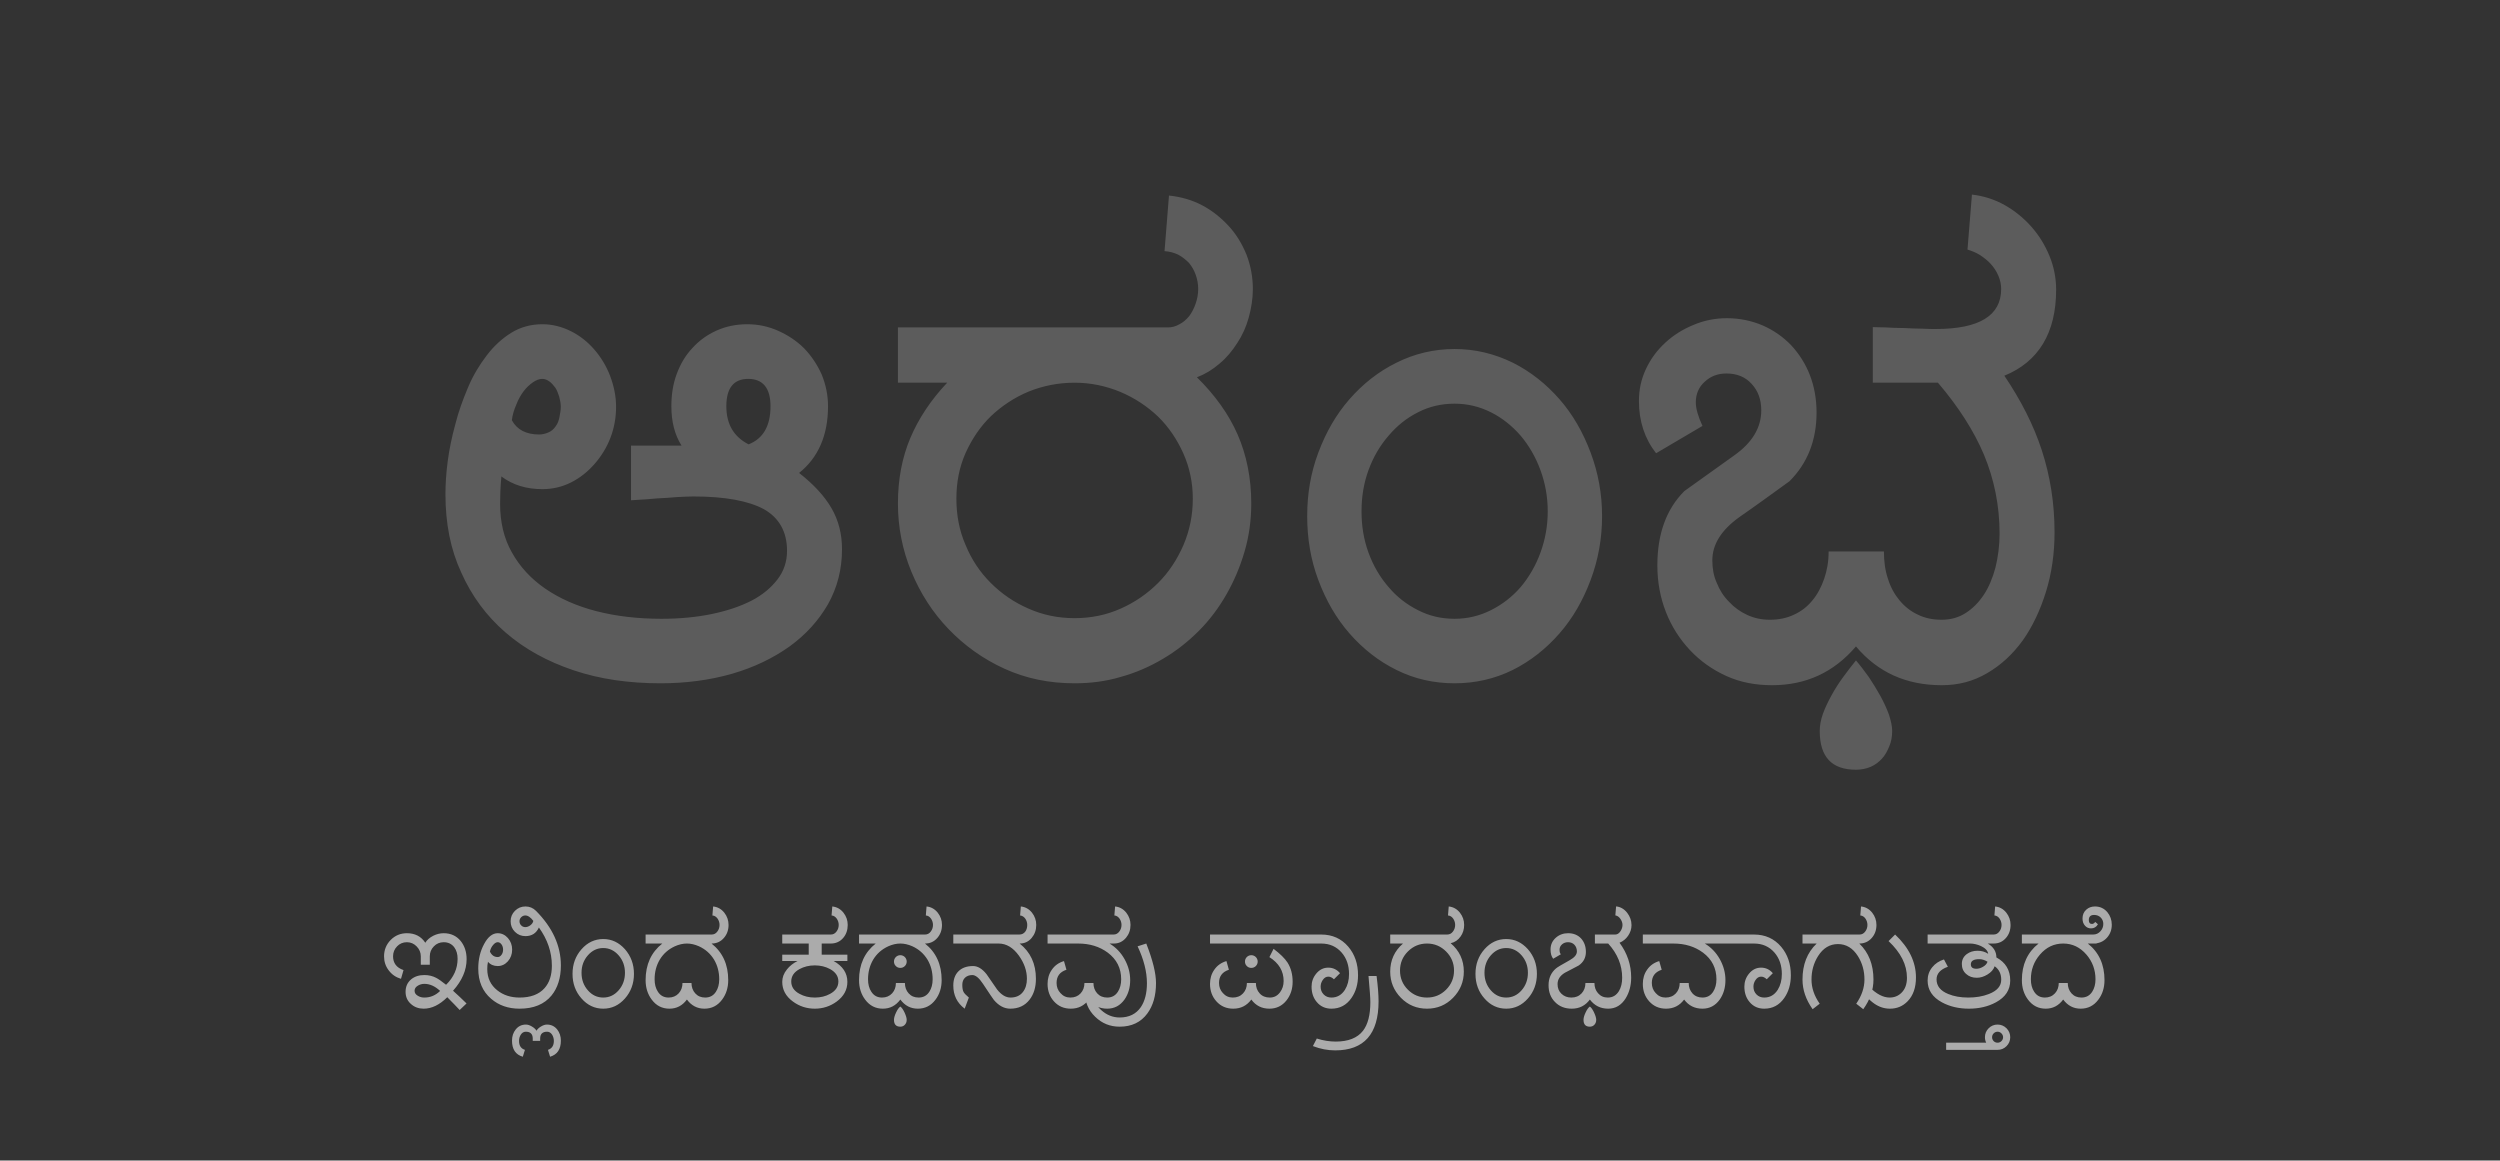 <svg width="461" height="214" viewBox="0 0 461 214" fill="none" xmlns="http://www.w3.org/2000/svg">
<rect x="0" y="0" width="461" height="214" fill="#333333" stroke="none"/>
<path d="M121.809 126C126.496 126 130.891 125.414 134.992 124.242C139.035 123.07 142.551 121.371 145.598 119.203C148.586 117.035 150.93 114.457 152.688 111.41C154.387 108.363 155.266 105.023 155.266 101.273C155.266 98.461 154.621 95.941 153.332 93.715C152.043 91.488 150.051 89.32 147.355 87.211C150.871 84.398 152.688 80.297 152.688 74.906C152.688 72.856 152.277 70.922 151.516 69.047C150.695 67.231 149.641 65.648 148.293 64.242C146.945 62.895 145.363 61.84 143.547 61.02C141.73 60.199 139.797 59.789 137.805 59.789C135.695 59.789 133.82 60.199 132.121 60.961C130.422 61.723 128.957 62.777 127.727 64.125C126.438 65.473 125.5 67.055 124.797 68.93C124.094 70.805 123.801 72.797 123.801 74.906C123.801 77.719 124.387 80.121 125.676 82.172H116.359V92.25C118.469 92.133 120.109 92.016 121.281 91.898C122.453 91.84 123.625 91.781 124.797 91.664C125.969 91.606 127.023 91.547 127.844 91.547C133.703 91.547 138.039 92.367 140.852 93.891C143.664 95.473 145.129 98.051 145.129 101.566C145.129 103.559 144.543 105.316 143.371 106.84C142.199 108.363 140.617 109.711 138.566 110.766C136.516 111.82 134.055 112.641 131.242 113.227C128.43 113.812 125.324 114.105 121.984 114.105C117.648 114.105 113.605 113.637 109.973 112.699C106.34 111.762 103.176 110.355 100.539 108.539C97.902 106.723 95.852 104.496 94.387 101.859C92.922 99.281 92.219 96.293 92.219 92.894C92.219 91.488 92.277 89.789 92.453 87.856C94.562 89.438 97.082 90.199 100.012 90.199C101.887 90.199 103.645 89.789 105.285 88.969C106.926 88.148 108.391 86.977 109.621 85.57C110.852 84.164 111.848 82.582 112.551 80.766C113.254 78.949 113.605 77.016 113.605 75.023C113.605 73.031 113.195 71.156 112.492 69.281C111.789 67.465 110.793 65.824 109.562 64.418C108.332 63.012 106.926 61.898 105.285 61.078C103.645 60.258 101.887 59.789 100.012 59.789C97.902 59.789 95.969 60.316 94.269 61.371C92.57 62.426 91.047 63.832 89.758 65.531C88.41 67.289 87.238 69.223 86.301 71.449C85.363 73.676 84.543 75.902 83.957 78.246C83.312 80.59 82.844 82.875 82.551 85.102C82.258 87.328 82.141 89.379 82.141 91.137C82.141 96.527 83.078 101.332 85.07 105.609C87.004 109.945 89.699 113.578 93.215 116.625C96.731 119.672 100.891 121.957 105.754 123.598C110.617 125.238 115.949 126 121.809 126ZM137.98 69.867C140.676 69.867 142.082 71.566 142.082 74.906C142.082 78.539 140.734 80.883 138.039 81.938C135.285 80.531 133.938 78.188 133.938 74.906C133.938 71.566 135.285 69.867 137.98 69.867ZM100.012 69.867C100.48 69.867 100.891 70.043 101.301 70.336C101.711 70.629 102.062 71.039 102.414 71.508C102.707 71.977 102.941 72.562 103.117 73.148C103.293 73.793 103.41 74.438 103.41 75.023C103.41 75.609 103.293 76.195 103.176 76.84C103.059 77.543 102.824 78.129 102.473 78.598C102.121 79.125 101.652 79.535 101.066 79.769C100.48 80.004 99.953 80.121 99.426 80.121C97.023 80.121 95.324 79.242 94.387 77.484C94.504 76.488 94.797 75.551 95.207 74.613C95.559 73.676 96.027 72.856 96.555 72.152C97.082 71.449 97.668 70.922 98.254 70.512C98.84 70.102 99.426 69.867 100.012 69.867ZM220.715 69.574C222.238 68.988 223.586 68.168 224.875 67.055C226.164 66 227.219 64.711 228.156 63.246C229.094 61.84 229.797 60.258 230.266 58.559C230.734 56.859 231.027 55.102 231.027 53.285C231.027 51.059 230.617 48.949 229.855 46.957C229.035 44.965 227.98 43.207 226.574 41.684C225.168 40.16 223.586 38.871 221.711 37.875C219.836 36.879 217.785 36.293 215.559 36.059L214.738 46.312C215.676 46.371 216.496 46.605 217.258 46.957C218.02 47.367 218.664 47.895 219.25 48.48C219.777 49.125 220.188 49.828 220.48 50.648C220.773 51.469 220.949 52.348 220.949 53.285C220.949 54.223 220.773 55.16 220.48 55.98C220.188 56.859 219.777 57.621 219.309 58.266C218.781 58.91 218.195 59.438 217.492 59.789C216.789 60.199 216.086 60.375 215.383 60.375H165.578V70.57H174.66C171.613 73.793 169.387 77.191 167.863 80.766C166.34 84.398 165.578 88.383 165.578 92.836C165.578 97.172 166.398 101.391 168.039 105.375C169.68 109.359 171.965 112.934 174.895 115.98C177.824 119.027 181.223 121.488 185.207 123.305C189.191 125.121 193.469 126 198.156 126C201.086 126 203.898 125.648 206.652 124.828C209.406 124.066 211.984 122.953 214.445 121.488C216.848 120.082 219.074 118.324 221.066 116.332C223.059 114.34 224.758 112.055 226.164 109.594C227.57 107.133 228.684 104.496 229.504 101.684C230.324 98.871 230.734 95.941 230.734 92.836C230.734 88.148 229.855 83.871 228.215 80.121C226.574 76.371 224.055 72.856 220.715 69.574ZM198.156 70.57C201.086 70.57 203.898 71.156 206.594 72.269C209.23 73.383 211.516 74.906 213.508 76.781C215.5 78.715 217.023 81 218.195 83.578C219.367 86.215 219.953 89.027 219.953 91.957C219.953 95.004 219.367 97.816 218.254 100.453C217.082 103.148 215.559 105.492 213.566 107.484C211.574 109.477 209.289 111.059 206.652 112.23C204.016 113.402 201.203 113.988 198.156 113.988C195.109 113.988 192.297 113.402 189.66 112.23C186.965 111.059 184.68 109.477 182.688 107.484C180.695 105.492 179.172 103.207 178.059 100.512C176.887 97.816 176.359 95.004 176.359 91.957C176.359 88.969 176.887 86.156 178.059 83.519C179.23 80.941 180.754 78.656 182.746 76.723C184.738 74.848 187.023 73.324 189.66 72.211C192.297 71.156 195.109 70.57 198.156 70.57ZM268.234 126C272.043 126 275.617 125.18 278.957 123.539C282.238 121.898 285.109 119.613 287.57 116.801C290.031 113.988 291.906 110.707 293.312 106.957C294.719 103.207 295.422 99.281 295.422 95.18C295.422 91.078 294.719 87.211 293.312 83.461C291.906 79.711 290.031 76.43 287.57 73.617C285.109 70.805 282.238 68.519 278.957 66.879C275.617 65.238 272.043 64.359 268.234 64.359C264.367 64.359 260.793 65.238 257.512 66.879C254.172 68.519 251.301 70.805 248.84 73.617C246.379 76.43 244.504 79.711 243.098 83.461C241.691 87.211 241.047 91.078 241.047 95.18C241.047 99.281 241.691 103.207 243.098 106.957C244.504 110.707 246.379 113.988 248.84 116.801C251.301 119.613 254.172 121.898 257.512 123.539C260.793 125.18 264.367 126 268.234 126ZM268.234 74.438C270.578 74.438 272.805 74.965 274.914 76.019C277.023 77.074 278.84 78.539 280.422 80.356C281.945 82.172 283.176 84.281 284.055 86.684C284.934 89.086 285.402 91.606 285.402 94.301C285.402 96.996 284.934 99.516 284.055 101.918C283.176 104.32 281.945 106.43 280.422 108.246C278.84 110.062 277.023 111.469 274.914 112.523C272.805 113.578 270.578 114.105 268.234 114.105C265.773 114.105 263.547 113.578 261.496 112.523C259.387 111.469 257.57 110.062 256.047 108.246C254.465 106.43 253.234 104.32 252.355 101.918C251.477 99.516 251.066 96.996 251.066 94.301C251.066 91.606 251.477 89.086 252.355 86.684C253.234 84.281 254.465 82.172 256.047 80.356C257.57 78.539 259.387 77.074 261.496 76.019C263.547 74.965 265.773 74.438 268.234 74.438ZM369.602 69.281C375.93 66.703 379.152 61.371 379.152 53.402C379.152 51.293 378.742 49.184 377.922 47.191C377.102 45.199 375.988 43.383 374.582 41.801C373.176 40.219 371.535 38.871 369.66 37.816C367.785 36.762 365.734 36.117 363.625 35.883L362.805 46.02C363.566 46.254 364.328 46.547 365.09 47.016C365.793 47.484 366.496 48.012 367.082 48.656C367.668 49.301 368.137 50.004 368.488 50.824C368.84 51.645 369.016 52.465 369.016 53.285C369.016 58.207 364.973 60.668 356.945 60.668C356.418 60.668 355.598 60.668 354.543 60.609C353.488 60.609 352.316 60.551 351.145 60.492C349.914 60.492 348.742 60.434 347.688 60.375C346.633 60.375 345.812 60.316 345.344 60.316V70.57H357.355C361.105 74.965 363.977 79.418 365.852 83.871C367.727 88.383 368.723 93.246 368.723 98.402C368.723 100.629 368.43 102.738 367.961 104.672C367.434 106.605 366.73 108.305 365.793 109.711C364.855 111.117 363.742 112.23 362.453 113.051C361.164 113.871 359.699 114.281 358.059 114.281C356.418 114.281 354.953 113.988 353.664 113.344C352.375 112.758 351.262 111.879 350.324 110.766C349.387 109.652 348.625 108.305 348.156 106.781C347.629 105.258 347.395 103.559 347.395 101.684H337.199C337.199 103.559 336.906 105.199 336.379 106.723C335.852 108.246 335.148 109.594 334.211 110.707C333.273 111.879 332.102 112.758 330.812 113.344C329.465 113.988 328 114.281 326.359 114.281C324.836 114.281 323.488 113.988 322.199 113.402C320.91 112.816 319.797 111.996 318.859 111C317.863 110.004 317.102 108.832 316.574 107.484C315.988 106.195 315.754 104.789 315.754 103.324C315.754 100.395 317.395 97.758 320.734 95.356C323.781 93.246 326.828 91.019 329.992 88.734C333.273 85.453 334.973 81.234 334.973 76.078C334.973 73.617 334.562 71.273 333.742 69.164C332.922 67.055 331.75 65.238 330.285 63.656C328.82 62.133 327.062 60.902 325.07 60.023C323.02 59.145 320.793 58.676 318.449 58.676C316.281 58.676 314.23 59.086 312.297 59.906C310.305 60.727 308.605 61.781 307.082 63.188C305.559 64.594 304.387 66.176 303.508 68.051C302.629 69.926 302.219 71.859 302.219 73.969C302.219 77.66 303.273 80.883 305.383 83.578L313.938 78.539C313.117 76.781 312.707 75.316 312.707 74.203C312.707 72.68 313.234 71.391 314.348 70.394C315.402 69.398 316.75 68.871 318.332 68.871C320.324 68.871 321.848 69.516 323.02 70.805C324.191 72.094 324.777 73.676 324.777 75.668C324.777 78.832 323.137 81.586 319.855 83.93C316.926 86.039 313.82 88.266 310.598 90.551C307.258 93.891 305.617 98.461 305.617 104.262C305.617 107.309 306.145 110.18 307.199 112.875C308.254 115.57 309.777 117.914 311.652 119.906C313.527 121.898 315.754 123.48 318.332 124.652C320.91 125.824 323.723 126.352 326.77 126.352C332.98 126.352 338.137 124.008 342.238 119.203C346.281 124.008 351.555 126.352 358.059 126.352C361.105 126.352 363.859 125.648 366.438 124.125C368.957 122.66 371.125 120.668 373 118.09C374.816 115.512 376.223 112.523 377.277 109.125C378.332 105.727 378.859 102.035 378.859 98.168C378.859 92.777 378.039 87.738 376.516 83.051C374.992 78.363 372.648 73.793 369.602 69.281ZM342.238 141.938C343.176 141.938 344.113 141.762 344.934 141.41C345.754 141.059 346.457 140.531 347.043 139.887C347.629 139.242 348.039 138.48 348.391 137.602C348.742 136.781 348.918 135.844 348.918 134.789C348.918 133.91 348.684 132.914 348.332 131.801C347.922 130.688 347.395 129.516 346.75 128.344C346.105 127.172 345.402 126.059 344.641 124.887C343.82 123.773 343.059 122.719 342.238 121.781C341.477 122.719 340.715 123.715 339.895 124.828C339.074 125.941 338.371 127.055 337.727 128.227C337.082 129.398 336.555 130.512 336.145 131.625C335.734 132.797 335.559 133.852 335.559 134.789C335.559 139.594 337.785 141.938 342.238 141.938Z" fill="white" fill-opacity="0.2"/>
<path d="M86.043 176.869C86.043 175.539 85.676 174.428 84.956 173.524C84.175 172.572 83.125 172.084 81.819 172.084C81.16 172.084 80.525 172.243 79.902 172.548C79.243 172.89 78.743 173.317 78.425 173.842C77.656 172.67 76.521 172.084 75.032 172.084C73.86 172.084 72.859 172.499 72.041 173.329C71.223 174.159 70.82 175.172 70.82 176.344C70.82 177.321 71.101 178.188 71.687 178.944C72.261 179.713 73.018 180.226 73.945 180.495L74.409 178.883C73.115 178.444 72.481 177.589 72.481 176.344C72.481 175.636 72.725 175.026 73.213 174.513C73.701 174 74.311 173.744 75.032 173.744C75.74 173.744 76.338 174.013 76.838 174.525C77.339 175.038 77.595 175.648 77.595 176.356V177.895H79.255V176.356C79.255 175.636 79.499 175.026 80 174.513C80.488 174 81.099 173.744 81.819 173.744C82.649 173.744 83.296 174.062 83.76 174.672C84.175 175.233 84.382 175.941 84.382 176.796C84.382 178.603 83.674 180.202 82.258 181.593C81.428 180.934 80.818 180.507 80.427 180.312C79.768 179.97 79.048 179.799 78.254 179.799C77.253 179.799 76.448 180.067 75.813 180.592C75.129 181.166 74.788 181.935 74.788 182.899C74.788 183.815 75.117 184.56 75.789 185.146C76.423 185.719 77.205 186 78.132 186C79.597 186 81.05 185.304 82.478 183.888C83.503 184.926 84.272 185.707 84.761 186.244L86.03 185.036C85.212 184.23 84.382 183.449 83.54 182.692C85.2 180.836 86.043 178.896 86.043 176.869ZM81.16 182.729C80.317 183.546 79.353 183.949 78.254 183.949C77.815 183.949 77.424 183.852 77.082 183.644C76.655 183.412 76.448 183.095 76.448 182.692C76.448 182.301 76.655 181.984 77.082 181.74C77.436 181.532 77.827 181.422 78.254 181.422C79.268 181.422 80.232 181.862 81.16 182.729ZM103.425 178.029C103.425 174.391 101.887 171.034 98.835 167.958C98.298 167.421 97.651 167.152 96.894 167.152C96.138 167.152 95.491 167.421 94.954 167.958C94.416 168.495 94.16 169.13 94.16 169.887C94.16 170.644 94.416 171.291 94.954 171.828C95.491 172.365 96.138 172.621 96.894 172.621C98.054 172.621 98.884 172.096 99.373 171.034C100.959 173.219 101.765 175.575 101.765 178.09C101.765 179.823 101.313 181.203 100.41 182.216C99.385 183.375 97.847 183.949 95.808 183.949C94.197 183.949 92.83 183.51 91.719 182.631C90.474 181.654 89.851 180.348 89.851 178.688C89.851 178.212 89.888 177.772 89.985 177.357C90.437 177.882 91.035 178.139 91.78 178.139C92.512 178.139 93.135 177.846 93.66 177.26C94.172 176.674 94.441 175.954 94.441 175.111C94.441 174.281 94.172 173.561 93.66 172.975C93.135 172.389 92.512 172.084 91.78 172.084C90.815 172.084 89.973 172.755 89.265 174.086C88.545 175.417 88.191 176.918 88.191 178.603C88.191 180.971 88.984 182.826 90.571 184.181C91.987 185.402 93.733 186 95.808 186C98.396 186 100.361 185.194 101.692 183.583C102.839 182.179 103.425 180.324 103.425 178.029ZM98.347 169.813C98.274 170.143 98.079 170.412 97.786 170.631C97.481 170.851 97.175 170.961 96.87 170.961C96.577 170.961 96.321 170.863 96.113 170.644C95.894 170.436 95.796 170.18 95.796 169.887C95.796 169.594 95.894 169.35 96.113 169.13C96.321 168.922 96.577 168.812 96.87 168.812C97.358 168.812 97.847 169.154 98.347 169.813ZM92.769 175.111C92.769 175.49 92.671 175.807 92.476 176.076C92.28 176.344 92.048 176.479 91.78 176.479C91.145 176.479 90.657 176.149 90.339 175.465C90.449 174.977 90.644 174.574 90.938 174.245C91.218 173.915 91.499 173.744 91.78 173.744C92.048 173.744 92.28 173.878 92.476 174.147C92.671 174.416 92.769 174.745 92.769 175.111ZM103.425 191.896C103.425 191.09 103.193 190.407 102.754 189.845C102.266 189.235 101.631 188.93 100.85 188.93C100.508 188.93 100.154 189.052 99.763 189.284C99.373 189.516 99.092 189.772 98.933 190.065C98.762 189.772 98.469 189.516 98.079 189.284C97.688 189.052 97.322 188.93 96.992 188.93C96.199 188.93 95.564 189.235 95.088 189.845C94.636 190.407 94.416 191.09 94.416 191.896C94.416 193.495 95.076 194.484 96.406 194.862L96.797 193.593C96.064 193.361 95.71 192.812 95.71 191.945C95.71 191.53 95.808 191.164 96.016 190.822C96.248 190.443 96.565 190.248 96.956 190.248C97.81 190.248 98.237 190.675 98.237 191.505V191.933H99.605V191.505C99.605 190.675 100.032 190.248 100.886 190.248C101.277 190.248 101.582 190.443 101.826 190.822C102.021 191.164 102.131 191.53 102.131 191.945C102.131 192.812 101.765 193.361 101.045 193.593L101.436 194.862C102.754 194.472 103.425 193.483 103.425 191.896ZM116.902 179.579C116.902 177.809 116.34 176.295 115.242 175.038C114.131 173.793 112.8 173.158 111.238 173.158C109.675 173.158 108.333 173.793 107.234 175.038C106.123 176.295 105.574 177.809 105.574 179.579C105.574 181.361 106.123 182.875 107.234 184.12C108.333 185.377 109.675 186 111.238 186C112.8 186 114.131 185.377 115.242 184.12C116.34 182.875 116.902 181.361 116.902 179.579ZM115.242 179.384C115.242 180.653 114.851 181.728 114.07 182.619C113.289 183.51 112.336 183.949 111.238 183.949C110.127 183.949 109.187 183.51 108.406 182.619C107.625 181.728 107.234 180.653 107.234 179.384C107.234 178.126 107.625 177.052 108.406 176.161C109.187 175.27 110.127 174.818 111.238 174.818C112.336 174.818 113.289 175.27 114.07 176.161C114.851 177.052 115.242 178.126 115.242 179.384ZM134.346 170.558C134.346 169.704 134.077 168.959 133.564 168.3C133.015 167.616 132.332 167.238 131.501 167.152L131.367 168.812C131.758 168.837 132.075 169.044 132.344 169.423C132.563 169.765 132.686 170.143 132.686 170.558C132.686 171.01 132.551 171.413 132.295 171.754C132.014 172.145 131.66 172.328 131.221 172.328H119.05V173.988H122.126C120.076 175.612 119.05 177.858 119.05 180.739C119.05 182.13 119.429 183.339 120.186 184.34C121.016 185.451 122.102 186 123.445 186C124.763 186 125.837 185.438 126.667 184.315C127.498 185.438 128.572 186 129.89 186C131.233 186 132.319 185.451 133.149 184.34C133.906 183.339 134.285 182.13 134.285 180.739C134.285 177.858 133.259 175.612 131.208 173.988C132.136 173.988 132.893 173.646 133.491 172.951C134.053 172.304 134.346 171.51 134.346 170.558ZM132.625 180.58C132.625 181.496 132.417 182.252 132.026 182.863C131.562 183.595 130.891 183.949 130.037 183.949C129.28 183.949 128.669 183.693 128.206 183.18C127.742 182.667 127.51 182.021 127.51 181.264H125.85C125.85 182.021 125.618 182.655 125.154 183.168C124.666 183.693 124.043 183.949 123.298 183.949C122.432 183.949 121.772 183.595 121.309 182.863C120.906 182.252 120.71 181.496 120.71 180.58C120.71 179.237 121.028 178.029 121.663 176.955C122.322 175.856 123.262 175.038 124.458 174.489C125.203 174.159 125.935 173.988 126.667 173.988C127.388 173.988 128.12 174.159 128.877 174.489C130.073 175.038 131.001 175.856 131.672 176.955C132.307 178.029 132.625 179.237 132.625 180.58ZM156.318 170.558C156.318 169.704 156.05 168.959 155.537 168.3C154.988 167.616 154.304 167.238 153.474 167.152L153.34 168.812C153.73 168.837 154.048 169.044 154.316 169.423C154.536 169.765 154.658 170.143 154.658 170.558C154.658 171.01 154.524 171.413 154.268 171.754C153.987 172.145 153.633 172.328 153.193 172.328H144.246V173.988H149.128V176.039H144.246V177.211H147.065C146.26 177.614 145.613 178.126 145.112 178.761C144.526 179.481 144.246 180.25 144.246 181.056C144.246 182.509 144.893 183.717 146.211 184.682C147.407 185.561 148.75 186 150.251 186C151.741 186 153.096 185.561 154.292 184.682C155.598 183.717 156.257 182.509 156.257 181.056C156.257 179.445 155.415 178.163 153.73 177.211H156.257V176.039H151.521V173.988H153.193C154.121 173.988 154.89 173.646 155.476 172.963C156.038 172.316 156.318 171.51 156.318 170.558ZM154.597 180.983C154.597 181.959 154.084 182.716 153.071 183.266C152.241 183.729 151.301 183.949 150.251 183.949C149.202 183.949 148.262 183.729 147.432 183.266C146.406 182.716 145.906 181.959 145.906 180.983C145.906 180.019 146.406 179.262 147.432 178.7C148.262 178.249 149.202 178.017 150.251 178.017C151.301 178.017 152.241 178.249 153.071 178.7C154.084 179.262 154.597 180.019 154.597 180.983ZM173.701 170.558C173.701 169.704 173.433 168.959 172.92 168.3C172.371 167.616 171.687 167.238 170.857 167.152L170.723 168.812C171.113 168.837 171.431 169.044 171.699 169.423C171.919 169.765 172.041 170.143 172.041 170.558C172.041 171.01 171.907 171.413 171.65 171.754C171.37 172.145 171.016 172.328 170.576 172.328H158.406V173.988H161.482C159.431 175.612 158.406 177.858 158.406 180.739C158.406 182.13 158.784 183.339 159.541 184.34C160.371 185.451 161.458 186 162.8 186C164.119 186 165.193 185.438 166.023 184.315C166.853 185.438 167.927 186 169.246 186C170.588 186 171.675 185.451 172.505 184.34C173.262 183.339 173.64 182.13 173.64 180.739C173.64 177.858 172.615 175.612 170.564 173.988C171.492 173.988 172.249 173.646 172.847 172.951C173.408 172.304 173.701 171.51 173.701 170.558ZM167.195 188.063C167.195 187.721 167.061 187.282 166.804 186.72C166.548 186.171 166.292 185.805 166.023 185.609C165.742 185.805 165.474 186.183 165.229 186.72C164.973 187.257 164.851 187.709 164.851 188.063C164.851 188.905 165.242 189.32 166.023 189.32C166.365 189.32 166.646 189.198 166.865 188.954C167.085 188.71 167.195 188.417 167.195 188.063ZM171.98 180.58C171.98 181.496 171.772 182.252 171.382 182.863C170.918 183.595 170.247 183.949 169.392 183.949C168.635 183.949 168.025 183.693 167.561 183.18C167.097 182.667 166.865 182.021 166.865 181.264H165.205C165.205 182.021 164.973 182.655 164.509 183.168C164.021 183.693 163.398 183.949 162.654 183.949C161.787 183.949 161.128 183.595 160.664 182.863C160.261 182.252 160.066 181.496 160.066 180.58C160.066 179.237 160.383 178.029 161.018 176.955C161.677 175.856 162.617 175.038 163.813 174.489C164.558 174.159 165.291 173.988 166.023 173.988C166.743 173.988 167.476 174.159 168.232 174.489C169.429 175.038 170.356 175.856 171.028 176.955C171.663 178.029 171.98 179.237 171.98 180.58ZM167.195 177.309C167.195 176.991 167.073 176.71 166.853 176.479C166.621 176.259 166.34 176.137 166.023 176.137C165.693 176.137 165.413 176.259 165.193 176.479C164.961 176.71 164.851 176.991 164.851 177.309C164.851 177.638 164.961 177.919 165.193 178.139C165.413 178.371 165.693 178.48 166.023 178.48C166.34 178.48 166.621 178.371 166.853 178.139C167.073 177.919 167.195 177.638 167.195 177.309ZM191.084 170.558C191.084 169.704 190.815 168.959 190.303 168.3C189.753 167.616 189.07 167.238 188.24 167.152L188.105 168.812C188.496 168.849 188.826 169.057 189.082 169.423C189.302 169.765 189.424 170.143 189.424 170.558C189.424 171.046 189.302 171.461 189.07 171.779C188.801 172.145 188.423 172.328 187.959 172.328H175.789V173.988H184.15C185.566 173.988 186.812 174.733 187.886 176.222C188.862 177.589 189.363 179.018 189.363 180.482C189.363 181.496 189.106 182.313 188.618 182.936C188.081 183.62 187.312 183.949 186.335 183.949C185.469 183.949 184.639 183.449 183.857 182.448C183.198 181.52 182.551 180.58 181.917 179.64C181.123 178.639 180.293 178.139 179.438 178.139C178.291 178.139 177.4 178.456 176.753 179.091C176.106 179.726 175.789 180.604 175.789 181.74C175.789 183.522 176.484 184.938 177.888 186L178.657 183.949C178.145 183.51 177.827 183.18 177.705 182.96C177.534 182.667 177.449 182.216 177.449 181.605C177.449 181.056 177.607 180.617 177.949 180.287C178.291 179.97 178.743 179.799 179.304 179.799C179.89 179.799 180.549 180.336 181.257 181.41C182.49 183.278 183.162 184.267 183.271 184.389C184.175 185.463 185.188 186 186.287 186C187.8 186 188.997 185.451 189.851 184.34C190.632 183.339 191.023 182.057 191.023 180.482C191.023 177.724 190.022 175.563 188.02 173.988C188.923 173.988 189.668 173.646 190.254 172.938C190.803 172.279 191.084 171.486 191.084 170.558ZM208.467 170.558C208.467 169.704 208.198 168.959 207.686 168.3C207.136 167.616 206.453 167.238 205.623 167.152L205.488 168.812C205.879 168.837 206.196 169.044 206.465 169.423C206.685 169.765 206.807 170.143 206.807 170.558C206.807 171.01 206.672 171.413 206.416 171.754C206.135 172.145 205.781 172.328 205.342 172.328H193.171V173.988H198.811C200.947 173.988 202.766 174.55 204.28 175.673C205.916 176.906 206.746 178.542 206.746 180.58C206.746 181.483 206.538 182.252 206.147 182.863C205.684 183.595 205.024 183.949 204.17 183.949C203.413 183.949 202.791 183.693 202.327 183.18C201.863 182.667 201.631 182.021 201.631 181.264H199.971C199.971 182.045 199.727 182.68 199.25 183.192C198.762 183.705 198.14 183.949 197.371 183.949C196.638 183.949 196.04 183.681 195.552 183.131C195.063 182.619 194.832 181.984 194.832 181.251C194.832 180.031 195.43 179.225 196.65 178.822L196.199 177.223C195.247 177.504 194.502 178.029 193.965 178.81C193.428 179.567 193.171 180.434 193.171 181.435C193.171 182.704 193.562 183.778 194.343 184.645C195.149 185.548 196.187 186 197.456 186C198.848 186 199.958 185.438 200.789 184.315C201.619 185.438 202.742 186 204.17 186C205.488 186 206.55 185.438 207.356 184.315C208.052 183.314 208.406 182.13 208.406 180.739C208.406 179.384 208.052 178.09 207.368 176.869C206.685 175.648 205.757 174.684 204.597 173.988H205.403C206.294 173.988 207.039 173.634 207.637 172.926C208.186 172.267 208.467 171.474 208.467 170.558ZM213.167 181.288C213.167 179.469 212.568 177.04 211.372 173.988L209.773 174.501C210.92 176.93 211.494 179.201 211.494 181.3C211.494 183.131 211.116 184.596 210.383 185.695C209.504 186.989 208.198 187.624 206.465 187.624C205.208 187.624 204.072 187.172 203.071 186.269C202.034 185.341 201.521 184.254 201.521 183.009H200.056C200.056 184.767 200.679 186.256 201.936 187.477C203.193 188.71 204.695 189.32 206.453 189.32C208.662 189.32 210.371 188.515 211.567 186.891C212.629 185.451 213.167 183.583 213.167 181.288ZM235.92 173.988V172.328H223.127V173.988H235.92ZM231.917 177.309C231.917 176.991 231.794 176.71 231.575 176.479C231.343 176.259 231.062 176.137 230.745 176.137C230.415 176.137 230.134 176.259 229.915 176.479C229.683 176.71 229.573 176.991 229.573 177.309C229.573 177.638 229.683 177.919 229.915 178.139C230.134 178.371 230.415 178.48 230.745 178.48C231.062 178.48 231.343 178.371 231.575 178.139C231.794 177.919 231.917 177.638 231.917 177.309ZM238.362 181.032C238.362 179.665 238.044 178.493 237.434 177.516C236.909 176.71 236.042 175.868 234.846 174.965L234.077 176.491C235.823 177.602 236.702 179.066 236.702 180.897C236.702 181.703 236.482 182.387 236.042 182.973C235.554 183.632 234.932 183.949 234.163 183.949C233.381 183.949 232.759 183.705 232.295 183.192C231.819 182.68 231.587 182.045 231.587 181.264H229.927C229.927 182.045 229.683 182.68 229.207 183.192C228.718 183.705 228.096 183.949 227.327 183.949C226.594 183.949 225.996 183.681 225.508 183.131C225.02 182.619 224.788 181.984 224.788 181.251C224.788 180.031 225.386 179.225 226.606 178.822L226.155 177.223C225.203 177.504 224.458 178.029 223.921 178.81C223.384 179.567 223.127 180.434 223.127 181.435C223.127 182.704 223.518 183.778 224.299 184.645C225.105 185.548 226.143 186 227.412 186C228.804 186 229.915 185.438 230.745 184.315C231.562 185.438 232.673 186 234.077 186C235.371 186 236.433 185.487 237.239 184.462C237.983 183.51 238.362 182.375 238.362 181.032ZM250.422 179.835C250.422 177.736 249.824 175.99 248.628 174.574C247.358 173.085 245.686 172.328 243.635 172.328H234.602V173.988H243.635C245.186 173.988 246.443 174.55 247.407 175.661C248.311 176.71 248.762 178.029 248.762 179.616C248.762 180.739 248.506 181.715 248.005 182.521C247.395 183.473 246.565 183.949 245.515 183.949C244.941 183.949 244.465 183.766 244.087 183.375C243.708 182.997 243.525 182.521 243.525 181.935C243.525 181.508 243.647 181.105 243.904 180.727C244.172 180.312 244.526 180.092 244.941 180.092C245.308 180.092 245.649 180.263 245.979 180.58L247.102 179.457C246.516 178.773 245.784 178.432 244.929 178.432C244.05 178.432 243.306 178.81 242.708 179.542C242.134 180.238 241.853 181.032 241.853 181.935C241.853 183.07 242.17 184.022 242.817 184.779C243.501 185.597 244.404 186 245.515 186C247.065 186 248.298 185.341 249.214 184.022C250.02 182.863 250.422 181.471 250.422 179.835ZM254.207 184.633C254.207 183.412 254.084 181.862 253.84 179.97H252.351C252.571 182.387 252.693 183.998 252.693 184.792C252.693 187.16 252.229 188.93 251.326 190.089C250.288 191.408 248.616 192.067 246.309 192.067C245.186 192.067 244.014 191.884 242.817 191.505L242.097 192.897C243.477 193.434 244.844 193.69 246.211 193.69C251.533 193.69 254.207 190.675 254.207 184.633ZM269.99 170.558C269.99 169.704 269.722 168.959 269.209 168.3C268.66 167.616 267.976 167.238 267.146 167.152L267.012 168.812C267.402 168.837 267.732 169.044 267.988 169.423C268.208 169.765 268.33 170.143 268.33 170.558C268.33 171.01 268.196 171.413 267.939 171.754C267.659 172.145 267.305 172.328 266.865 172.328H256.355V173.988H258.711C257.136 175.355 256.355 177.089 256.355 179.164C256.355 181.044 257.014 182.655 258.333 183.998C259.651 185.341 261.262 186 263.142 186C265.022 186 266.621 185.341 267.939 183.998C269.258 182.655 269.929 181.044 269.929 179.164C269.929 177.04 269.111 175.294 267.5 173.927C268.257 173.769 268.867 173.354 269.331 172.694C269.771 172.084 269.99 171.364 269.99 170.558ZM268.123 178.969C268.123 180.348 267.634 181.52 266.658 182.497C265.681 183.473 264.509 183.949 263.142 183.949C261.763 183.949 260.591 183.473 259.614 182.497C258.638 181.52 258.162 180.348 258.162 178.969C258.162 177.602 258.638 176.43 259.614 175.453C260.591 174.477 261.763 173.988 263.142 173.988C264.509 173.988 265.681 174.477 266.658 175.453C267.634 176.43 268.123 177.602 268.123 178.969ZM283.406 179.579C283.406 177.809 282.844 176.295 281.746 175.038C280.635 173.793 279.304 173.158 277.742 173.158C276.179 173.158 274.836 173.793 273.738 175.038C272.627 176.295 272.078 177.809 272.078 179.579C272.078 181.361 272.627 182.875 273.738 184.12C274.836 185.377 276.179 186 277.742 186C279.304 186 280.635 185.377 281.746 184.12C282.844 182.875 283.406 181.361 283.406 179.579ZM281.746 179.384C281.746 180.653 281.355 181.728 280.574 182.619C279.792 183.51 278.84 183.949 277.742 183.949C276.631 183.949 275.691 183.51 274.91 182.619C274.128 181.728 273.738 180.653 273.738 179.384C273.738 178.126 274.128 177.052 274.91 176.161C275.691 175.27 276.631 174.818 277.742 174.818C278.84 174.818 279.792 175.27 280.574 176.161C281.355 177.052 281.746 178.126 281.746 179.384ZM300.85 170.595C300.85 169.765 300.581 169.008 300.056 168.324C299.495 167.616 298.811 167.213 298.005 167.14L297.871 168.8C298.237 168.849 298.542 169.069 298.799 169.435C299.055 169.801 299.189 170.18 299.189 170.558C299.189 170.949 299.067 171.339 298.823 171.706C298.555 172.121 298.225 172.328 297.859 172.328H294.099V173.988H296.553C298.262 175.868 299.128 177.98 299.128 180.299C299.128 181.264 298.933 182.082 298.542 182.741C298.054 183.546 297.371 183.949 296.479 183.949C295.735 183.949 295.137 183.681 294.673 183.144C294.233 182.643 294.014 182.021 294.014 181.264H292.354C292.354 182.045 292.109 182.68 291.633 183.192C291.145 183.705 290.522 183.949 289.753 183.949C289.021 183.949 288.423 183.717 287.935 183.253C287.446 182.79 287.214 182.204 287.214 181.471C287.214 180.617 287.666 179.909 288.569 179.372L291.084 178.053C291.987 177.443 292.439 176.601 292.439 175.539C292.439 174.525 292.134 173.695 291.548 173.048C290.95 172.414 290.156 172.084 289.155 172.084C288.276 172.084 287.52 172.365 286.897 172.914C286.238 173.5 285.92 174.22 285.92 175.087C285.92 175.807 286.079 176.381 286.409 176.796L287.825 175.966C287.654 175.795 287.581 175.526 287.581 175.136C287.581 174.721 287.739 174.391 288.057 174.123C288.35 173.878 288.704 173.744 289.131 173.744C289.631 173.744 290.034 173.903 290.327 174.22C290.62 174.538 290.779 174.94 290.779 175.453C290.779 176.039 290.327 176.576 289.424 177.077C287.996 177.87 287.153 178.371 286.909 178.59C286.006 179.372 285.554 180.397 285.554 181.667C285.554 182.936 285.945 183.974 286.75 184.779C287.544 185.597 288.569 186 289.839 186C291.23 186 292.341 185.438 293.171 184.315C294.014 185.438 295.137 186 296.541 186C297.908 186 298.982 185.365 299.788 184.071C300.447 182.985 300.789 181.715 300.789 180.25C300.789 177.907 300.068 175.771 298.64 173.842C299.275 173.585 299.812 173.158 300.227 172.548C300.642 171.938 300.85 171.291 300.85 170.595ZM294.343 188.063C294.343 187.721 294.209 187.282 293.953 186.72C293.696 186.171 293.44 185.805 293.171 185.609C292.891 185.805 292.622 186.183 292.378 186.72C292.122 187.257 292 187.709 292 188.063C292 188.905 292.39 189.32 293.171 189.32C293.513 189.32 293.794 189.198 294.014 188.954C294.233 188.71 294.343 188.417 294.343 188.063ZM318.171 180.739C318.171 179.384 317.817 178.09 317.134 176.869C316.45 175.648 315.522 174.684 314.363 173.988H315.413V172.328H302.937V173.988H308.577C310.713 173.988 312.532 174.55 314.045 175.673C315.681 176.906 316.511 178.542 316.511 180.58C316.511 181.483 316.304 182.252 315.913 182.863C315.449 183.595 314.79 183.949 313.936 183.949C313.179 183.949 312.556 183.693 312.092 183.18C311.628 182.667 311.396 182.021 311.396 181.264H309.736C309.736 182.045 309.492 182.68 309.016 183.192C308.528 183.705 307.905 183.949 307.136 183.949C306.404 183.949 305.806 183.681 305.317 183.131C304.829 182.619 304.597 181.984 304.597 181.251C304.597 180.031 305.195 179.225 306.416 178.822L305.964 177.223C305.012 177.504 304.268 178.029 303.73 178.81C303.193 179.567 302.937 180.434 302.937 181.435C302.937 182.704 303.328 183.778 304.109 184.645C304.915 185.548 305.952 186 307.222 186C308.613 186 309.724 185.438 310.554 184.315C311.384 185.438 312.507 186 313.936 186C315.254 186 316.316 185.438 317.122 184.315C317.817 183.314 318.171 182.13 318.171 180.739ZM330.232 179.835C330.232 177.736 329.634 175.99 328.438 174.574C327.168 173.085 325.496 172.328 323.445 172.328H314.412V173.988H323.445C324.995 173.988 326.252 174.55 327.217 175.661C328.12 176.71 328.572 178.029 328.572 179.616C328.572 180.739 328.315 181.715 327.815 182.521C327.205 183.473 326.375 183.949 325.325 183.949C324.751 183.949 324.275 183.766 323.896 183.375C323.518 182.997 323.335 182.521 323.335 181.935C323.335 181.508 323.457 181.105 323.713 180.727C323.982 180.312 324.336 180.092 324.751 180.092C325.117 180.092 325.459 180.263 325.789 180.58L326.912 179.457C326.326 178.773 325.593 178.432 324.739 178.432C323.86 178.432 323.115 178.81 322.517 179.542C321.943 180.238 321.663 181.032 321.663 181.935C321.663 183.07 321.98 184.022 322.627 184.779C323.311 185.597 324.214 186 325.325 186C326.875 186 328.108 185.341 329.023 184.022C329.829 182.863 330.232 181.471 330.232 179.835ZM346.016 170.558C346.016 169.704 345.747 168.959 345.234 168.3C344.685 167.616 344.001 167.238 343.171 167.152L343.037 168.812C343.428 168.837 343.757 169.044 344.014 169.423C344.233 169.765 344.355 170.143 344.355 170.558C344.355 171.01 344.221 171.413 343.965 171.754C343.684 172.145 343.33 172.328 342.891 172.328H332.38V173.988H334.993C333.247 175.648 332.38 177.87 332.38 180.629C332.38 182.521 333.003 184.34 334.248 186.098L335.554 185.084C334.541 183.644 334.041 182.155 334.041 180.629C334.041 179.03 334.443 177.589 335.249 176.308C336.177 174.831 337.41 174.086 338.923 174.086C340.437 174.086 341.658 174.831 342.598 176.308C343.403 177.589 343.806 179.03 343.806 180.629C343.806 182.13 343.293 183.62 342.292 185.084L343.586 186.098C344.832 184.364 345.466 182.545 345.466 180.629C345.466 177.87 344.587 175.648 342.854 173.988C343.782 173.988 344.551 173.646 345.149 172.963C345.723 172.316 346.016 171.51 346.016 170.558ZM353.303 180.25C353.303 177.382 352.021 174.745 349.458 172.328L348.25 173.537C350.508 175.661 351.643 177.907 351.643 180.299C351.643 181.496 351.301 182.423 350.618 183.083C350.02 183.668 349.299 183.949 348.445 183.949C347.261 183.949 346.016 183.302 344.709 181.984L343.599 183.253C344.502 184.169 345.186 184.779 345.625 185.072C346.528 185.695 347.48 186 348.506 186C349.8 186 350.886 185.548 351.777 184.621C352.791 183.571 353.303 182.118 353.303 180.25ZM370.747 170.558C370.747 169.704 370.479 168.959 369.966 168.3C369.417 167.616 368.733 167.238 367.903 167.152L367.769 168.812C368.159 168.837 368.489 169.044 368.745 169.423C368.965 169.765 369.087 170.143 369.087 170.558C369.087 171.01 368.953 171.413 368.696 171.754C368.416 172.145 368.062 172.328 367.622 172.328H355.452V173.988H363.276C363.936 173.988 364.607 174.147 365.291 174.452C366.096 174.831 366.536 175.307 366.621 175.88C366.06 175.514 365.413 175.319 364.668 175.319C363.887 175.319 363.215 175.526 362.666 175.941C362.056 176.405 361.763 177.003 361.763 177.76C361.763 178.529 362.031 179.152 362.581 179.616C363.093 180.08 363.74 180.299 364.521 180.299C365.181 180.299 365.828 180.104 366.487 179.701C367.17 179.286 367.61 178.786 367.817 178.175C368.623 178.749 369.026 179.579 369.026 180.666C369.026 181.837 368.257 182.716 366.731 183.302C365.608 183.742 364.338 183.949 362.935 183.949C361.531 183.949 360.298 183.729 359.248 183.29C357.808 182.704 357.1 181.801 357.1 180.604C357.1 179.542 357.795 178.761 359.187 178.273L358.467 176.918C357.563 177.211 356.843 177.687 356.306 178.358C355.732 179.066 355.452 179.884 355.452 180.8C355.452 182.533 356.331 183.876 358.088 184.828C359.529 185.609 361.189 186 363.069 186C364.949 186 366.609 185.609 368.049 184.828C369.807 183.876 370.686 182.533 370.686 180.8C370.686 178.883 369.832 177.467 368.135 176.552C368.135 175.465 367.598 174.611 366.548 173.988H367.622C368.55 173.988 369.307 173.646 369.905 172.951C370.466 172.304 370.747 171.51 370.747 170.558ZM366.499 177.345C366.377 177.711 366.108 178.029 365.669 178.273C365.254 178.517 364.851 178.639 364.448 178.639C363.765 178.639 363.423 178.371 363.423 177.821C363.423 177.187 363.936 176.869 364.985 176.869C365.486 176.869 365.986 177.028 366.499 177.345ZM370.686 191.261C370.686 190.626 370.454 190.077 370.002 189.613C369.539 189.162 368.989 188.93 368.354 188.93C367.708 188.93 367.158 189.162 366.707 189.613C366.243 190.077 366.023 190.626 366.023 191.261C366.023 191.627 366.096 191.957 366.255 192.274H358.87V193.593H368.354C368.989 193.593 369.539 193.373 370.002 192.909C370.454 192.458 370.686 191.908 370.686 191.261ZM369.368 191.261C369.368 191.542 369.258 191.786 369.062 191.981C368.867 192.177 368.623 192.274 368.354 192.274C368.074 192.274 367.83 192.177 367.634 191.981C367.439 191.786 367.341 191.542 367.341 191.261C367.341 190.993 367.439 190.749 367.634 190.553C367.83 190.358 368.074 190.248 368.354 190.248C368.623 190.248 368.867 190.358 369.062 190.553C369.258 190.749 369.368 190.993 369.368 191.261ZM388.069 180.739C388.069 177.858 387.043 175.612 384.993 173.988H386.604V172.328H372.834V173.988H375.911C373.86 175.612 372.834 177.858 372.834 180.739C372.834 182.13 373.213 183.339 373.97 184.34C374.8 185.451 375.886 186 377.229 186C378.547 186 379.622 185.438 380.452 184.315C381.282 185.438 382.356 186 383.674 186C385.017 186 386.104 185.451 386.934 184.34C387.69 183.339 388.069 182.13 388.069 180.739ZM386.409 180.58C386.409 181.496 386.201 182.252 385.811 182.863C385.347 183.595 384.675 183.949 383.821 183.949C383.064 183.949 382.454 183.693 381.99 183.18C381.526 182.667 381.294 182.021 381.294 181.264H379.634C379.634 182.021 379.402 182.655 378.938 183.168C378.45 183.693 377.827 183.949 377.083 183.949C376.216 183.949 375.557 183.595 375.093 182.863C374.69 182.252 374.495 181.496 374.495 180.58C374.495 178.847 375.044 177.321 376.167 176.027C377.327 174.672 378.755 173.988 380.452 173.988C382.136 173.988 383.564 174.672 384.736 176.027C385.847 177.321 386.409 178.847 386.409 180.58ZM389.412 170.521C389.412 169.63 389.131 168.861 388.594 168.202C387.996 167.506 387.239 167.152 386.311 167.152C385.676 167.152 385.151 167.348 384.724 167.726C384.248 168.141 384.016 168.69 384.016 169.374C384.016 169.936 384.175 170.387 384.504 170.729C384.797 171.046 385.164 171.193 385.591 171.193C386.14 171.193 386.567 170.949 386.86 170.436L386.36 169.997C386.177 170.253 385.981 170.375 385.762 170.375C385.371 170.375 385.176 170.143 385.176 169.655C385.176 169.032 385.493 168.715 386.152 168.715C386.665 168.715 387.08 168.886 387.41 169.228C387.703 169.545 387.849 169.936 387.849 170.375C387.849 170.888 387.678 171.327 387.336 171.706C386.97 172.121 386.519 172.328 385.981 172.328H384.065V173.988H385.981C387.031 173.988 387.886 173.634 388.533 172.902C389.119 172.243 389.412 171.449 389.412 170.521Z" fill="#ABABAB"/>
</svg>
